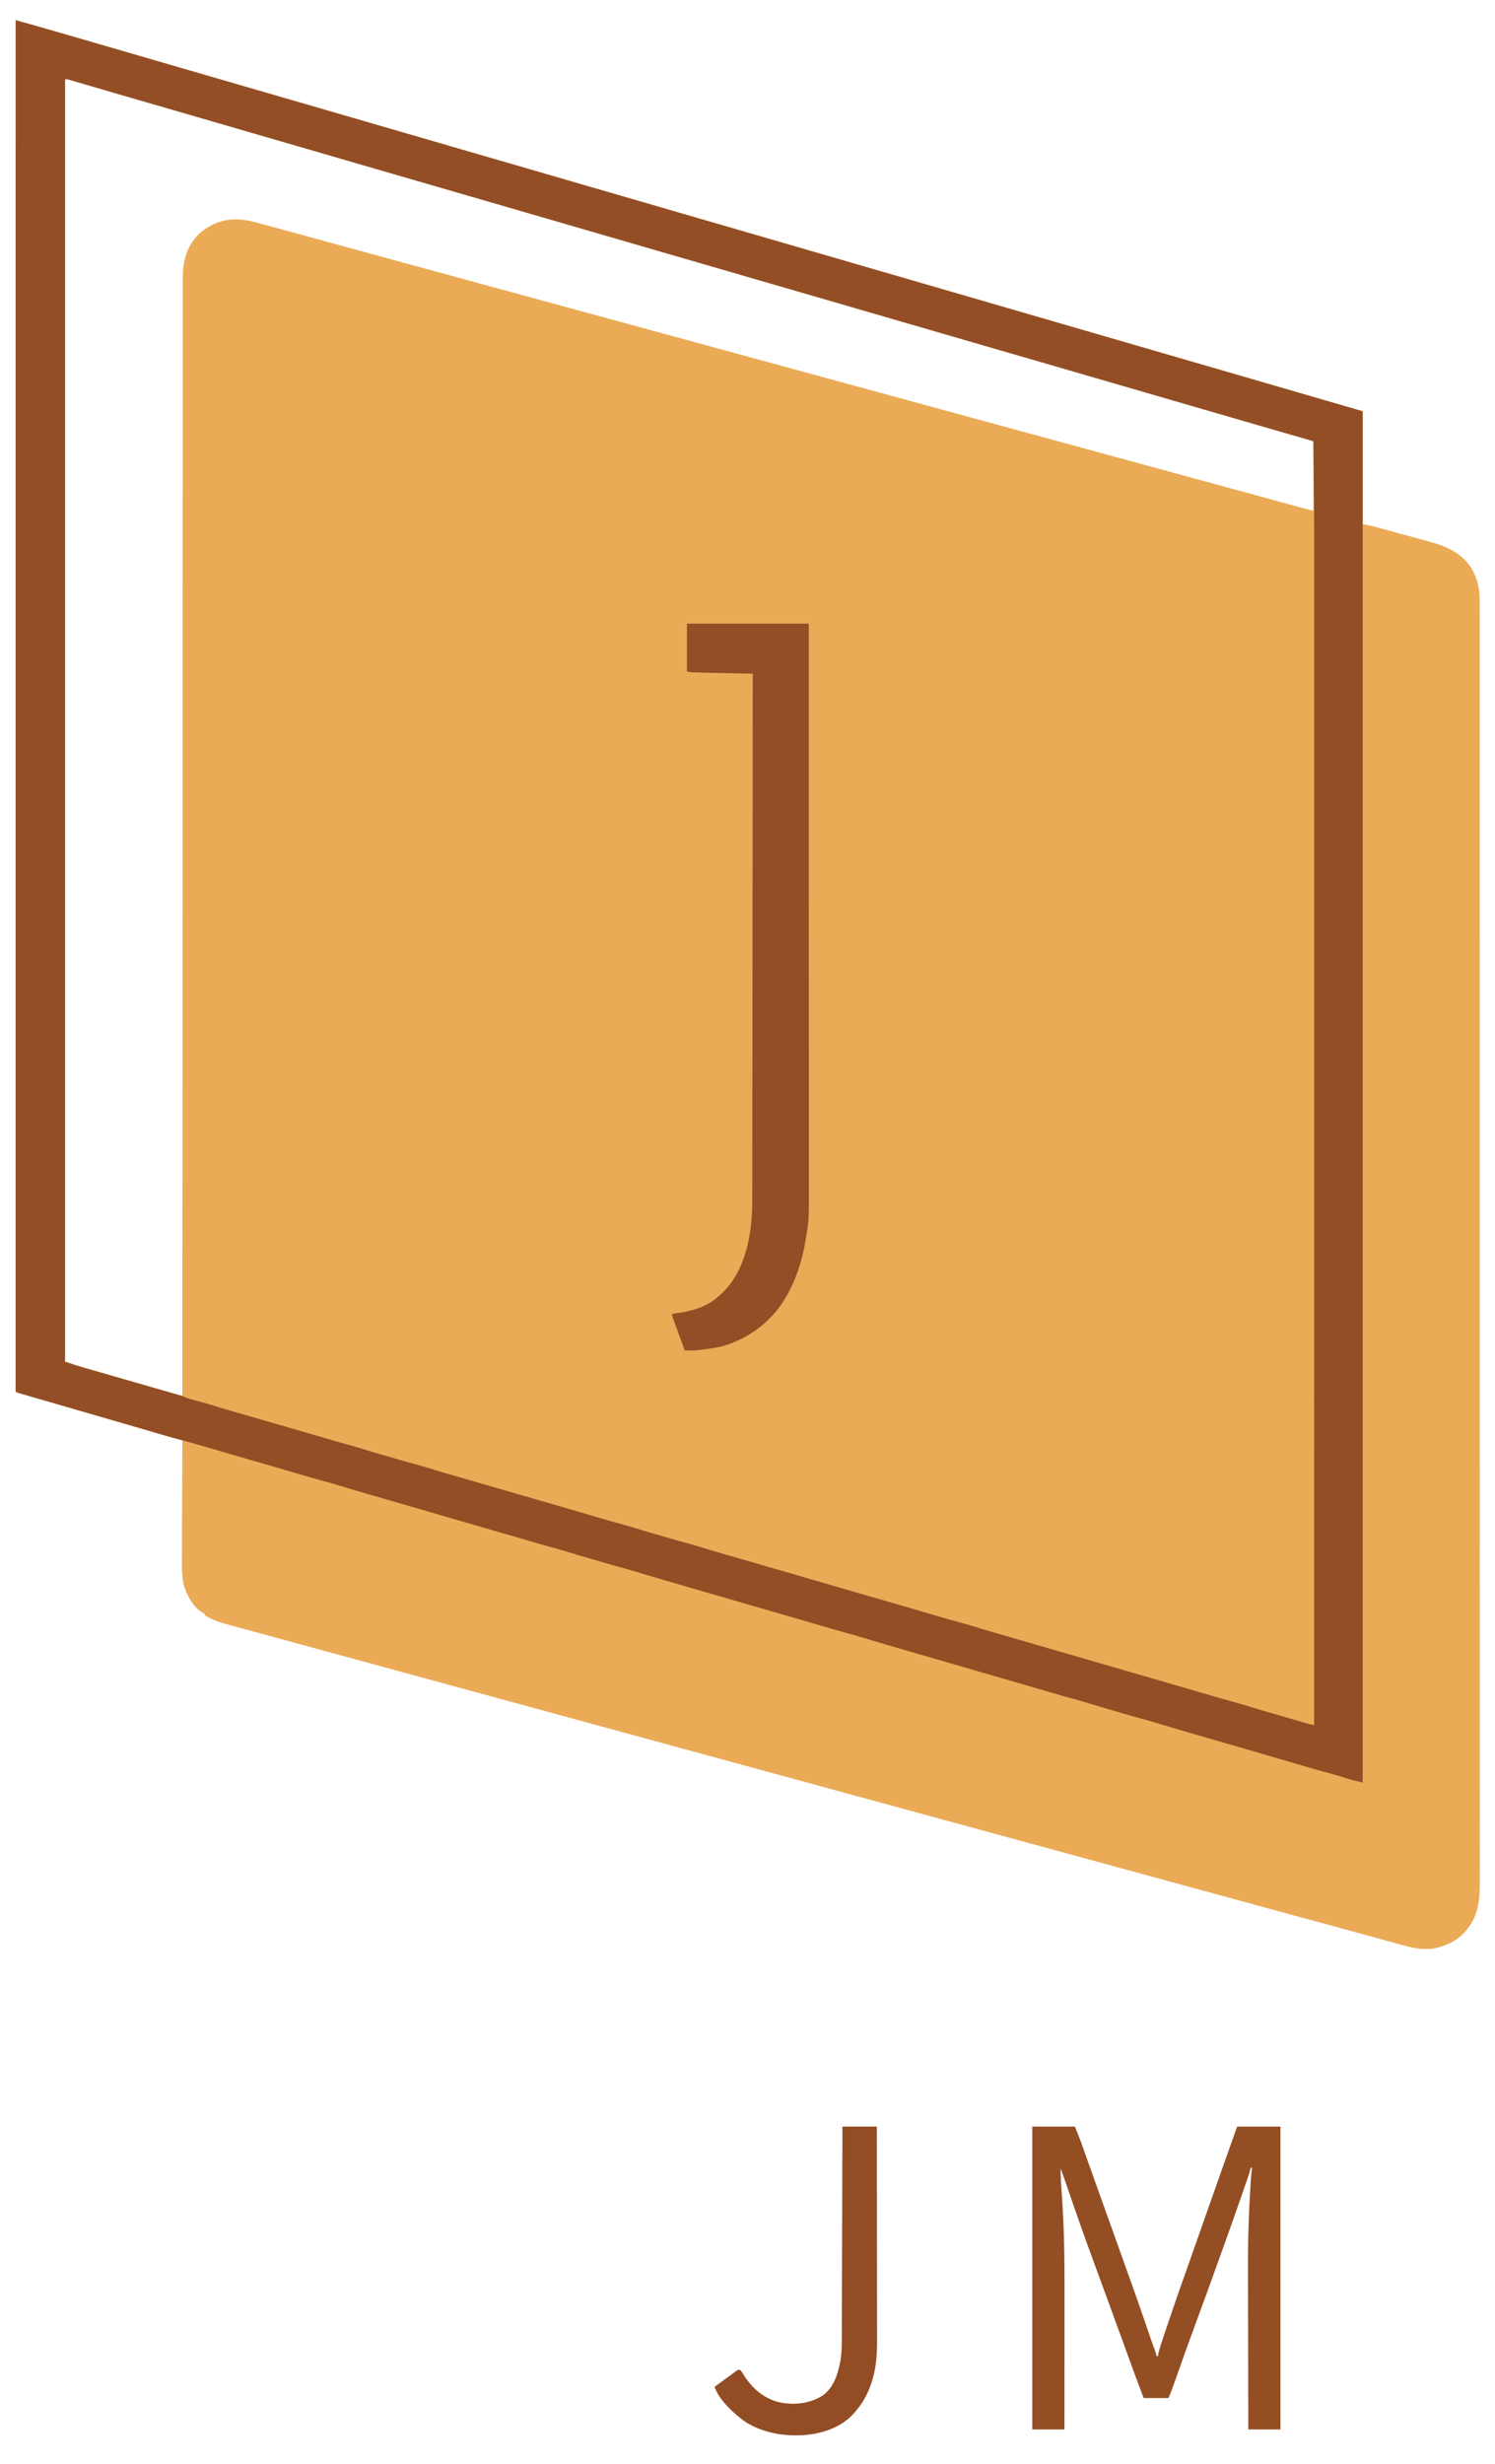<?xml version="1.0" encoding="UTF-8"?>
<svg version="1.1" xmlns="http://www.w3.org/2000/svg" width="2000" height="3295">
<path d="M0 0 C4.008 1.121 8.015 2.243 12.022 3.364 C13.151 3.68 14.279 3.995 15.442 4.321 C23.336 6.53 31.224 8.762 39.102 11.031 C40.314 11.38 41.527 11.729 42.776 12.088 C46.043 13.027 49.309 13.968 52.575 14.909 C54.674 15.514 56.773 16.119 58.872 16.723 C89.879 25.654 120.858 34.678 151.836 43.707 C171.516 49.444 191.2 55.169 210.884 60.891 C213.628 61.688 216.371 62.486 219.115 63.284 C244.287 70.601 269.462 77.906 294.641 85.2 C320.023 92.552 345.398 99.927 370.773 107.306 C395.824 114.592 420.878 121.867 445.938 129.125 C471.307 136.473 496.667 143.849 522.025 151.236 C545.699 158.132 569.378 165.015 593.062 171.875 C618.692 179.299 644.316 186.738 669.938 194.188 C671.753 194.715 673.569 195.243 675.385 195.771 C689.182 199.783 702.979 203.795 716.776 207.807 C730.538 211.809 744.3 215.811 758.062 219.812 C758.963 220.074 759.863 220.336 760.791 220.606 C786.738 228.15 812.688 235.682 838.643 243.2 C864.024 250.553 889.399 257.927 914.773 265.306 C939.824 272.592 964.878 279.867 989.938 287.125 C1015.307 294.473 1040.667 301.849 1066.025 309.236 C1089.699 316.132 1113.378 323.015 1137.062 329.875 C1163.97 337.669 1190.872 345.483 1217.771 353.306 C1242.823 360.591 1267.878 367.867 1292.938 375.125 C1318.307 382.473 1343.667 389.849 1369.025 397.236 C1392.699 404.132 1416.378 411.015 1440.062 417.875 C1466.97 425.669 1493.872 433.483 1520.771 441.306 C1545.823 448.591 1570.878 455.867 1595.938 463.125 C1621.297 470.47 1646.649 477.843 1671.997 485.228 C1699.096 493.122 1726.2 500.995 1753.312 508.846 C1756.021 509.63 1758.729 510.415 1761.438 511.199 C1763.218 511.715 1764.998 512.23 1766.777 512.745 C1778.523 516.146 1790.261 519.576 1802 523 C1802 572.83 1802 622.66 1802 674 C1805.3 674.66 1808.6 675.32 1812 676 C1815.233 676.816 1818.45 677.655 1821.666 678.534 C1823.029 678.903 1823.029 678.903 1824.419 679.279 C1827.393 680.085 1830.364 680.896 1833.336 681.707 C1835.423 682.275 1837.51 682.843 1839.597 683.411 C1843.96 684.6 1848.322 685.791 1852.684 686.985 C1858.245 688.505 1863.809 690.015 1869.373 691.523 C1873.681 692.692 1877.988 693.868 1882.294 695.047 C1884.343 695.606 1886.393 696.163 1888.443 696.717 C1912.576 703.246 1934.27 711.581 1948 734 C1955.495 747.301 1958.474 760.689 1958.377 775.953 C1958.384 777.802 1958.384 777.802 1958.39 779.688 C1958.399 783.085 1958.395 786.482 1958.385 789.879 C1958.377 793.597 1958.387 797.316 1958.394 801.034 C1958.405 807.568 1958.405 814.102 1958.397 820.637 C1958.386 830.419 1958.392 840.201 1958.401 849.983 C1958.417 866.656 1958.418 883.329 1958.411 900.002 C1958.405 916.897 1958.405 933.792 1958.412 950.688 C1958.413 951.755 1958.413 952.822 1958.414 953.922 C1958.416 958.269 1958.418 962.616 1958.42 966.963 C1958.442 1011.091 1958.444 1055.219 1958.438 1099.347 C1958.437 1105.444 1958.437 1111.542 1958.436 1117.639 C1958.436 1119.456 1958.436 1119.456 1958.435 1121.309 C1958.433 1148.147 1958.436 1174.984 1958.44 1201.821 C1958.44 1205.494 1958.441 1209.166 1958.442 1212.839 C1958.443 1222.684 1958.445 1232.529 1958.446 1242.375 C1958.457 1311.105 1958.462 1379.836 1958.454 1448.566 C1958.453 1450.51 1958.453 1450.51 1958.453 1452.493 C1958.452 1466.941 1958.45 1481.389 1958.448 1495.837 C1958.448 1497.141 1958.448 1498.446 1958.448 1499.79 C1958.446 1510.377 1958.446 1510.377 1958.446 1515.616 C1958.435 1599.061 1958.443 1682.506 1958.467 1765.951 C1958.472 1786.978 1958.478 1808.005 1958.484 1829.032 C1958.484 1830.327 1958.485 1831.621 1958.485 1832.955 C1958.496 1872.853 1958.501 1912.751 1958.502 1952.648 C1958.502 1953.901 1958.502 1955.153 1958.502 1956.444 C1958.502 1983.937 1958.501 2011.431 1958.499 2038.924 C1958.498 2048.761 1958.497 2058.599 1958.497 2068.436 C1958.496 2070.883 1958.496 2073.331 1958.496 2075.778 C1958.493 2114.784 1958.502 2153.789 1958.516 2192.795 C1958.53 2233.168 1958.53 2273.54 1958.513 2313.913 C1958.511 2318.248 1958.509 2322.583 1958.507 2326.918 C1958.507 2327.982 1958.506 2329.046 1958.506 2330.142 C1958.5 2346.991 1958.507 2363.84 1958.52 2380.689 C1958.532 2397.254 1958.53 2413.82 1958.512 2430.385 C1958.503 2440.098 1958.504 2449.81 1958.521 2459.523 C1958.532 2465.976 1958.527 2472.429 1958.512 2478.883 C1958.503 2482.539 1958.501 2486.195 1958.516 2489.852 C1958.615 2515.082 1956.601 2536.42 1939 2556 C1938.482 2556.611 1937.964 2557.222 1937.43 2557.852 C1928.567 2567.605 1916.456 2573.407 1904 2577 C1903.174 2577.245 1902.347 2577.49 1901.496 2577.742 C1883.645 2582.152 1865.48 2577.157 1848.289 2572.324 C1846.987 2571.963 1845.685 2571.602 1844.383 2571.241 C1841.593 2570.468 1838.804 2569.691 1836.015 2568.913 C1829.139 2566.992 1822.258 2565.09 1815.377 2563.186 C1812.935 2562.509 1810.493 2561.833 1808.05 2561.156 C1790.348 2556.254 1772.622 2551.443 1754.894 2546.637 C1750.543 2545.458 1746.193 2544.277 1741.843 2543.097 C1740.11 2542.627 1738.377 2542.157 1736.644 2541.687 C1735.792 2541.456 1734.94 2541.224 1734.062 2540.986 C1731.504 2540.292 1728.946 2539.598 1726.387 2538.904 C1711.568 2534.884 1696.751 2530.853 1681.938 2526.812 C1680.681 2526.47 1679.424 2526.127 1678.129 2525.774 C1658.108 2520.312 1638.091 2514.838 1618.074 2509.363 C1616.811 2509.018 1615.548 2508.672 1614.246 2508.316 C1610.317 2507.242 1606.389 2506.167 1602.46 2505.093 C1597.704 2503.792 1592.948 2502.491 1588.193 2501.19 C1586.814 2500.813 1585.435 2500.436 1584.056 2500.059 C1540.125 2488.044 1496.19 2476.044 1452.25 2464.062 C1451.57 2463.877 1450.891 2463.692 1450.191 2463.501 C1437.078 2459.925 1423.965 2456.35 1410.852 2452.775 C1391.562 2447.517 1372.273 2442.257 1352.984 2436.996 C1352.304 2436.811 1351.624 2436.625 1350.923 2436.434 C1344.738 2434.747 1338.553 2433.06 1332.369 2431.373 C1322.746 2428.749 1313.124 2426.125 1303.501 2423.5 C1302.82 2423.315 1302.14 2423.129 1301.438 2422.938 C1298.001 2422 1294.563 2421.063 1291.125 2420.125 C1284.938 2418.438 1278.75 2416.75 1272.562 2415.062 C1269.125 2414.125 1265.687 2413.187 1262.25 2412.25 C1260.875 2411.875 1259.5 2411.5 1258.125 2411.125 C1257.104 2410.847 1257.104 2410.847 1256.062 2410.562 C1188 2392 1119.938 2373.438 587.813 2228.313 C586.437 2227.937 585.062 2227.562 583.687 2227.187 C580.25 2226.25 576.813 2225.313 573.376 2224.375 C567.185 2222.687 560.995 2220.999 554.805 2219.31 C551.364 2218.372 547.923 2217.434 544.482 2216.495 C543.801 2216.309 543.12 2216.124 542.418 2215.932 C532.846 2213.322 523.275 2210.711 513.704 2208.101 C507.565 2206.426 501.427 2204.752 495.289 2203.078 C494.613 2202.894 493.937 2202.709 493.241 2202.519 C473.2 2197.054 453.159 2191.59 433.117 2186.128 C427.902 2184.707 422.688 2183.285 417.473 2181.864 C416.74 2181.664 416.008 2181.465 415.253 2181.259 C411.583 2180.258 407.912 2179.258 404.242 2178.257 C397.238 2176.348 390.235 2174.439 383.231 2172.531 C369.25 2168.722 355.27 2164.909 341.293 2161.085 C334.149 2159.131 327.002 2157.185 319.854 2155.245 C314.471 2153.784 309.09 2152.318 303.709 2150.847 C300.533 2149.979 297.355 2149.115 294.176 2148.255 C290.682 2147.311 287.192 2146.356 283.702 2145.399 C282.69 2145.128 281.678 2144.858 280.636 2144.578 C270.904 2141.889 261.621 2138.29 253 2133 C253 2132.34 253 2131.68 253 2131 C252.429 2130.742 251.858 2130.484 251.27 2130.219 C238.556 2123.391 230.472 2108.926 225.866 2095.759 C222.881 2085.495 222.452 2075.957 222.546 2065.315 C222.547 2063.49 222.546 2061.665 222.544 2059.84 C222.543 2054.934 222.566 2050.028 222.594 2045.122 C222.62 2039.977 222.622 2034.832 222.627 2029.687 C222.639 2019.966 222.672 2010.245 222.712 2000.524 C222.757 1989.448 222.779 1978.371 222.799 1967.295 C222.84 1944.53 222.911 1921.765 223 1899 C222.228 1898.81 221.457 1898.621 220.662 1898.425 C214.688 1896.946 208.744 1895.415 202.838 1893.682 C202.107 1893.469 201.376 1893.257 200.622 1893.038 C198.228 1892.341 195.835 1891.641 193.441 1890.941 C191.72 1890.44 189.998 1889.938 188.276 1889.437 C184.612 1888.37 180.948 1887.302 177.285 1886.233 C171.492 1884.542 165.698 1882.854 159.904 1881.166 C157.939 1880.594 155.974 1880.022 154.009 1879.449 C152.546 1879.023 152.546 1879.023 151.054 1878.589 C148.086 1877.724 145.118 1876.86 142.15 1875.995 C125.702 1871.202 109.248 1866.428 92.791 1861.662 C88.591 1860.446 84.391 1859.228 80.191 1858.011 C78.816 1857.612 77.441 1857.214 76.066 1856.815 C75.391 1856.619 74.716 1856.424 74.02 1856.222 C64.569 1853.482 55.117 1850.744 45.663 1848.011 C39.754 1846.304 33.846 1844.593 27.938 1842.88 C25.5 1842.175 23.062 1841.47 20.624 1840.766 C17.316 1839.812 14.009 1838.854 10.703 1837.895 C9.725 1837.613 8.746 1837.332 7.738 1837.042 C6.857 1836.786 5.975 1836.529 5.067 1836.265 C4.301 1836.043 3.534 1835.822 2.744 1835.593 C1 1835 1 1835 0 1834 C-0.098 1832.353 -0.125 1830.701 -0.125 1829.051 C-0.128 1827.428 -0.128 1827.428 -0.132 1825.772 C-0.129 1824.566 -0.127 1823.359 -0.124 1822.116 C-0.125 1820.841 -0.127 1819.566 -0.128 1818.253 C-0.132 1814.676 -0.129 1811.099 -0.125 1807.522 C-0.122 1803.631 -0.125 1799.739 -0.127 1795.848 C-0.129 1788.989 -0.128 1782.129 -0.125 1775.27 C-0.12 1765.001 -0.121 1754.733 -0.122 1744.464 C-0.125 1726.967 -0.124 1709.471 -0.119 1691.974 C-0.115 1674.232 -0.113 1656.489 -0.113 1638.747 C-0.113 1637.628 -0.113 1636.509 -0.113 1635.357 C-0.113 1629.653 -0.114 1623.95 -0.114 1618.246 C-0.115 1576.912 -0.112 1535.579 -0.106 1494.245 C-0.1 1453.298 -0.096 1412.351 -0.095 1371.403 C-0.095 1369.497 -0.095 1369.497 -0.095 1367.553 C-0.094 1355.949 -0.094 1344.344 -0.094 1332.74 C-0.093 1303.89 -0.092 1275.04 -0.091 1246.19 C-0.091 1244.219 -0.091 1244.219 -0.091 1242.208 C-0.089 1200.321 -0.086 1158.434 -0.082 1116.546 C-0.082 1115.867 -0.082 1115.187 -0.082 1114.487 C-0.08 1093.802 -0.078 1073.117 -0.076 1052.431 C-0.073 1029.54 -0.071 1006.65 -0.069 983.759 C-0.069 983.07 -0.069 982.382 -0.068 981.673 C-0.062 916.312 -0.058 850.951 -0.055 785.591 C-0.055 782.823 -0.055 780.055 -0.055 777.287 C-0.053 751.815 -0.052 726.343 -0.051 700.871 C-0.051 700.194 -0.051 699.517 -0.051 698.819 C-0.051 696.768 -0.051 694.717 -0.051 692.667 C-0.048 637.916 -0.045 583.166 -0.043 528.416 C-0.042 525.808 -0.042 523.201 -0.042 520.593 C-0.036 403.175 -0.027 285.758 -0.016 168.34 C-0.016 167.24 -0.016 166.14 -0.016 165.007 C-0.011 110.005 -0.005 55.002 0 0 Z M66 79 C66 644.95 66 1210.9 66 1794 C77.679 1797.934 77.679 1797.934 89.449 1801.517 C90.536 1801.831 90.536 1801.831 91.644 1802.151 C93.991 1802.829 96.339 1803.502 98.688 1804.176 C100.379 1804.663 102.07 1805.151 103.761 1805.639 C108.249 1806.934 112.738 1808.225 117.227 1809.515 C124.688 1811.66 132.148 1813.812 139.609 1815.962 C141.477 1816.501 143.345 1817.039 145.214 1817.577 C156.662 1820.875 168.105 1824.189 179.536 1827.543 C181.522 1828.126 183.508 1828.708 185.494 1829.29 C195.181 1832.129 195.181 1832.129 199.93 1833.532 C203.118 1834.474 206.307 1835.409 209.496 1836.344 C210.415 1836.618 211.334 1836.891 212.281 1837.173 C213.117 1837.417 213.953 1837.661 214.814 1837.912 C215.532 1838.124 216.25 1838.336 216.989 1838.554 C219.308 1839.144 219.308 1839.144 223 1839 C223 1837.69 223 1836.379 223.001 1835.03 C223.009 1790.167 223.018 1745.304 223.028 1700.441 C223.029 1699.537 223.029 1698.634 223.029 1697.702 C223.05 1600.864 223.078 1504.025 223.117 1407.187 C223.118 1405.036 223.118 1402.885 223.119 1400.734 C223.137 1355.585 223.156 1310.436 223.176 1265.287 C223.186 1242.608 223.196 1219.928 223.206 1197.248 C223.208 1193.827 223.209 1190.406 223.21 1186.985 C223.233 1134.302 223.252 1081.619 223.262 1028.936 C223.262 1027.803 223.262 1026.67 223.262 1025.503 C223.266 1007.239 223.269 988.975 223.272 970.711 C223.28 918.107 223.291 865.503 223.315 812.899 C223.315 811.817 223.316 810.735 223.317 809.621 C223.328 785.876 223.34 762.13 223.353 738.385 C223.358 728.831 223.363 719.277 223.368 709.722 C223.369 708.677 223.369 707.631 223.37 706.554 C223.388 672.858 223.393 639.163 223.392 605.468 C223.39 571.527 223.401 537.586 223.43 503.645 C223.434 498.955 223.437 494.266 223.441 489.576 C223.442 488.656 223.443 487.737 223.443 486.79 C223.455 472.23 223.452 457.671 223.444 443.111 C223.437 428.795 223.444 414.48 223.465 400.164 C223.478 391.771 223.479 383.378 223.465 374.984 C223.455 368.752 223.466 362.521 223.485 356.289 C223.49 353.784 223.488 351.279 223.478 348.774 C223.393 325.018 226.799 304.864 244 287 C253.83 277.534 265.677 271.098 279 268 C279.718 267.825 280.436 267.649 281.176 267.469 C295.054 265.165 308.249 266.881 321.715 270.551 C323.215 270.949 324.715 271.346 326.215 271.742 C330.519 272.884 334.818 274.047 339.115 275.216 C342.128 276.035 345.142 276.851 348.156 277.666 C363.38 281.788 378.591 285.954 393.801 290.129 C401.512 292.245 409.224 294.357 416.937 296.469 C418.385 296.866 419.833 297.262 421.281 297.659 C423.472 298.259 425.662 298.858 427.852 299.458 C432.289 300.673 436.727 301.889 441.164 303.104 C470.642 311.18 500.128 319.227 529.617 327.266 C536.479 329.136 543.34 331.007 550.202 332.878 C559.184 335.327 568.166 337.776 577.149 340.225 C596.438 345.483 615.727 350.743 635.016 356.004 C635.696 356.189 636.376 356.375 637.077 356.566 C643.262 358.253 649.447 359.94 655.631 361.627 C665.254 364.251 674.876 366.875 684.499 369.5 C685.18 369.685 685.86 369.871 686.562 370.062 C689.999 371 693.437 371.937 696.875 372.875 C703.062 374.562 709.25 376.25 715.438 377.938 C718.875 378.875 722.313 379.813 725.75 380.75 C727.125 381.125 728.5 381.5 729.875 381.875 C730.556 382.061 731.236 382.246 731.938 382.438 C800 401 868.062 419.562 1400.187 564.687 C1400.868 564.873 1401.549 565.059 1402.25 565.25 C1403.625 565.625 1405 566 1406.375 566.375 C1407.056 566.561 1407.736 566.746 1408.438 566.938 C1411.875 567.875 1415.312 568.812 1418.749 569.75 C1419.77 570.028 1419.77 570.028 1420.812 570.312 C1422.874 570.875 1424.937 571.437 1427 572 C1427.681 572.186 1428.362 572.372 1429.064 572.563 C1429.745 572.749 1430.427 572.935 1431.128 573.126 C1431.81 573.312 1432.491 573.498 1433.193 573.689 C1435.257 574.252 1437.322 574.815 1439.386 575.378 C1440.407 575.657 1440.407 575.657 1441.45 575.941 C1444.201 576.691 1446.952 577.441 1449.703 578.192 C1450.384 578.377 1451.064 578.563 1451.765 578.754 C1453.139 579.129 1454.512 579.503 1455.886 579.878 C1456.565 580.063 1457.245 580.249 1457.944 580.439 C1459.996 580.999 1462.048 581.559 1464.1 582.118 C1464.776 582.303 1465.452 582.487 1466.148 582.677 C1468.876 583.421 1471.604 584.165 1474.333 584.909 C1475.008 585.093 1475.683 585.277 1476.379 585.467 C1477.745 585.839 1479.111 586.212 1480.476 586.584 C1481.153 586.769 1481.829 586.953 1482.526 587.143 C1484.577 587.703 1486.628 588.262 1488.68 588.822 C1489.357 589.006 1490.034 589.191 1490.732 589.382 C1492.101 589.755 1493.469 590.128 1494.837 590.501 C1495.515 590.686 1496.192 590.871 1496.89 591.061 C1499.634 591.809 1502.379 592.558 1505.123 593.306 C1505.805 593.492 1506.487 593.678 1507.189 593.87 C1507.872 594.056 1508.555 594.242 1509.258 594.434 C1509.942 594.62 1510.625 594.807 1511.329 594.999 C1513.41 595.566 1515.491 596.134 1517.572 596.701 C1518.263 596.89 1518.953 597.078 1519.665 597.272 C1521.77 597.846 1521.77 597.846 1523.876 598.421 C1524.577 598.612 1525.278 598.803 1526 599 C1526.708 599.193 1527.415 599.386 1528.144 599.585 C1529.586 599.978 1531.027 600.371 1532.468 600.764 C1533.92 601.16 1535.371 601.556 1536.822 601.951 C1540.472 602.947 1544.121 603.942 1547.771 604.938 C1554.341 606.729 1560.911 608.521 1567.481 610.313 C1571.095 611.299 1574.71 612.285 1578.325 613.271 C1579.393 613.562 1579.393 613.562 1580.483 613.859 C1590.331 616.545 1600.18 619.231 1610.029 621.916 C1616.066 623.563 1622.103 625.209 1628.141 626.855 C1628.789 627.032 1629.437 627.209 1630.105 627.391 C1646.878 631.965 1663.65 636.542 1680.421 641.123 C1685.983 642.643 1691.547 644.161 1697.11 645.68 C1702.058 647.032 1707.006 648.384 1711.953 649.737 C1714.867 650.534 1717.782 651.33 1720.697 652.125 C1722.637 652.655 1724.576 653.186 1726.516 653.717 C1727.637 654.023 1728.758 654.329 1729.913 654.644 C1731.364 655.04 1731.364 655.04 1732.845 655.445 C1734.79 656.042 1734.79 656.042 1736 656 C1736 625.31 1736 594.62 1736 563 C1726.739 560.339 1717.479 557.679 1707.938 554.938 C1682.174 547.527 1656.425 540.064 1630.688 532.562 C1629.444 532.2 1629.444 532.2 1628.175 531.83 C1626.493 531.34 1624.81 530.849 1623.127 530.359 C1618.933 529.136 1614.738 527.914 1610.543 526.691 C1609.717 526.451 1608.892 526.21 1608.041 525.962 C1591.566 521.161 1575.086 516.382 1558.603 511.609 C1533.229 504.261 1507.862 496.888 1482.5 489.5 C1457.984 482.358 1433.464 475.229 1408.938 468.125 C1382.954 460.599 1356.976 453.054 1331 445.5 C1305.86 438.189 1280.719 430.885 1255.571 423.6 C1229.398 416.018 1203.229 408.42 1177.062 400.812 C1175.714 400.42 1175.714 400.42 1174.338 400.021 C1159.634 395.745 1144.929 391.469 1130.224 387.193 C1116.462 383.191 1102.7 379.189 1088.938 375.188 C1088.037 374.926 1087.137 374.664 1086.209 374.394 C1060.262 366.85 1034.312 359.318 1008.357 351.8 C982.976 344.447 957.601 337.073 932.227 329.694 C907.176 322.408 882.122 315.133 857.062 307.875 C831.693 300.527 806.333 293.151 780.975 285.764 C757.301 278.868 733.622 271.985 709.938 265.125 C683.954 257.599 657.976 250.054 632 242.5 C606.86 235.189 581.719 227.885 556.571 220.6 C530.398 213.018 504.229 205.42 478.062 197.812 C477.164 197.551 476.265 197.29 475.338 197.021 C460.634 192.745 445.929 188.469 431.224 184.193 C417.462 180.191 403.7 176.189 389.938 172.188 C389.037 171.926 388.137 171.664 387.209 171.394 C361.262 163.85 335.312 156.318 309.357 148.8 C283.979 141.448 258.608 134.075 233.238 126.697 C213.537 120.968 193.835 115.239 174.129 109.527 C173.384 109.311 172.639 109.095 171.871 108.873 C164.664 106.784 157.457 104.696 150.249 102.61 C146.826 101.619 143.403 100.628 139.98 99.637 C139.316 99.444 138.652 99.252 137.968 99.054 C128.517 96.316 119.07 93.562 109.627 90.796 C107.641 90.215 105.655 89.634 103.668 89.053 C102.708 88.773 102.708 88.773 101.729 88.486 C101.097 88.301 100.464 88.117 99.812 87.926 C94.975 86.512 90.138 85.092 85.303 83.67 C83.168 83.045 81.033 82.421 78.898 81.797 C77.446 81.367 77.446 81.367 75.965 80.929 C75.083 80.672 74.202 80.416 73.294 80.151 C72.532 79.927 71.77 79.704 70.984 79.473 C68.854 78.884 68.854 78.884 66 79 Z " fill="#EBAB56" transform="translate(21,27)"/>
<path d="M0 0 C6.659 1.332 13.136 2.748 19.666 4.534 C21.029 4.903 21.029 4.903 22.419 5.279 C25.393 6.085 28.364 6.896 31.336 7.707 C33.423 8.275 35.51 8.843 37.597 9.411 C41.96 10.6 46.322 11.791 50.684 12.985 C56.245 14.505 61.809 16.015 67.373 17.523 C71.681 18.692 75.988 19.868 80.294 21.047 C82.343 21.606 84.393 22.163 86.443 22.717 C110.576 29.246 132.27 37.581 146 60 C153.495 73.301 156.474 86.689 156.377 101.953 C156.384 103.802 156.384 103.802 156.39 105.688 C156.399 109.085 156.395 112.482 156.385 115.879 C156.377 119.597 156.387 123.316 156.394 127.034 C156.405 133.568 156.405 140.102 156.397 146.637 C156.386 156.419 156.392 166.201 156.401 175.983 C156.417 192.656 156.418 209.329 156.411 226.002 C156.405 242.897 156.405 259.792 156.412 276.688 C156.413 277.755 156.413 278.822 156.414 279.922 C156.416 284.269 156.418 288.616 156.42 292.963 C156.442 337.091 156.444 381.219 156.438 425.347 C156.437 431.444 156.437 437.542 156.436 443.639 C156.436 445.456 156.436 445.456 156.435 447.309 C156.433 474.147 156.436 500.984 156.44 527.821 C156.44 531.494 156.441 535.166 156.442 538.839 C156.443 548.684 156.445 558.529 156.446 568.375 C156.457 637.105 156.462 705.836 156.454 774.566 C156.453 776.51 156.453 776.51 156.453 778.493 C156.452 792.941 156.45 807.389 156.448 821.837 C156.448 823.141 156.448 824.446 156.448 825.79 C156.446 836.377 156.446 836.377 156.446 841.616 C156.435 925.061 156.443 1008.506 156.467 1091.951 C156.472 1112.978 156.478 1134.005 156.484 1155.032 C156.484 1156.327 156.485 1157.621 156.485 1158.955 C156.496 1198.853 156.501 1238.751 156.502 1278.648 C156.502 1279.901 156.502 1281.153 156.502 1282.444 C156.502 1309.937 156.501 1337.431 156.499 1364.924 C156.498 1374.761 156.497 1384.599 156.497 1394.436 C156.496 1396.883 156.496 1399.331 156.496 1401.778 C156.493 1440.784 156.502 1479.789 156.516 1518.795 C156.53 1559.168 156.53 1599.54 156.513 1639.913 C156.511 1644.248 156.509 1648.583 156.507 1652.918 C156.507 1653.982 156.506 1655.046 156.506 1656.142 C156.5 1672.991 156.507 1689.84 156.52 1706.689 C156.532 1723.254 156.53 1739.82 156.512 1756.385 C156.503 1766.098 156.504 1775.81 156.521 1785.523 C156.532 1791.976 156.527 1798.429 156.512 1804.883 C156.503 1808.539 156.501 1812.195 156.516 1815.852 C156.615 1841.082 154.601 1862.42 137 1882 C136.482 1882.611 135.964 1883.222 135.43 1883.852 C126.567 1893.605 114.456 1899.407 102 1903 C100.761 1903.367 100.761 1903.367 99.496 1903.742 C81.645 1908.152 63.48 1903.157 46.289 1898.324 C44.987 1897.963 43.685 1897.602 42.383 1897.241 C39.593 1896.468 36.804 1895.691 34.015 1894.913 C27.139 1892.992 20.258 1891.09 13.377 1889.186 C10.935 1888.509 8.493 1887.833 6.05 1887.156 C-11.652 1882.254 -29.378 1877.443 -47.106 1872.637 C-51.457 1871.458 -55.807 1870.277 -60.157 1869.097 C-61.89 1868.627 -63.623 1868.157 -65.356 1867.687 C-66.208 1867.456 -67.06 1867.224 -67.938 1866.986 C-70.496 1866.292 -73.054 1865.598 -75.613 1864.904 C-90.432 1860.884 -105.249 1856.853 -120.062 1852.812 C-121.319 1852.47 -122.576 1852.127 -123.871 1851.774 C-143.892 1846.312 -163.909 1840.838 -183.926 1835.363 C-185.821 1834.845 -185.821 1834.845 -187.754 1834.316 C-191.683 1833.242 -195.611 1832.167 -199.54 1831.093 C-204.296 1829.792 -209.052 1828.491 -213.807 1827.19 C-215.186 1826.813 -216.565 1826.436 -217.944 1826.059 C-261.875 1814.044 -305.81 1802.044 -349.75 1790.062 C-350.43 1789.877 -351.109 1789.692 -351.809 1789.501 C-364.922 1785.925 -378.035 1782.35 -391.148 1778.775 C-410.438 1773.517 -429.727 1768.257 -449.016 1762.996 C-449.696 1762.811 -450.376 1762.625 -451.077 1762.434 C-457.262 1760.747 -463.447 1759.06 -469.631 1757.373 C-479.254 1754.749 -488.876 1752.125 -498.499 1749.5 C-499.18 1749.315 -499.86 1749.129 -500.562 1748.938 C-503.999 1748 -507.437 1747.063 -510.875 1746.125 C-517.062 1744.438 -523.25 1742.75 -529.438 1741.062 C-532.875 1740.125 -536.313 1739.187 -539.75 1738.25 C-541.125 1737.875 -542.5 1737.5 -543.875 1737.125 C-544.556 1736.939 -545.236 1736.754 -545.938 1736.562 C-614 1718 -682.062 1699.438 -1214.187 1554.313 C-1215.563 1553.937 -1216.938 1553.562 -1218.313 1553.187 C-1221.75 1552.25 -1225.187 1551.313 -1228.624 1550.375 C-1234.815 1548.687 -1241.005 1546.999 -1247.195 1545.31 C-1250.636 1544.372 -1254.077 1543.434 -1257.518 1542.495 C-1258.199 1542.309 -1258.88 1542.124 -1259.582 1541.932 C-1269.154 1539.322 -1278.725 1536.711 -1288.296 1534.101 C-1294.435 1532.426 -1300.573 1530.752 -1306.711 1529.078 C-1307.387 1528.894 -1308.063 1528.709 -1308.759 1528.519 C-1328.8 1523.054 -1348.841 1517.59 -1368.883 1512.128 C-1374.098 1510.707 -1379.312 1509.285 -1384.527 1507.864 C-1385.626 1507.564 -1385.626 1507.564 -1386.747 1507.259 C-1390.417 1506.258 -1394.088 1505.258 -1397.758 1504.257 C-1404.762 1502.348 -1411.765 1500.439 -1418.769 1498.531 C-1432.75 1494.722 -1446.73 1490.909 -1460.707 1487.085 C-1467.851 1485.131 -1474.998 1483.185 -1482.146 1481.245 C-1487.529 1479.784 -1492.91 1478.318 -1498.291 1476.847 C-1501.467 1475.979 -1504.645 1475.115 -1507.824 1474.255 C-1511.318 1473.311 -1514.808 1472.356 -1518.298 1471.399 C-1519.31 1471.128 -1520.322 1470.858 -1521.364 1470.578 C-1531.096 1467.889 -1540.379 1464.29 -1549 1459 C-1549 1458.34 -1549 1457.68 -1549 1457 C-1549.571 1456.742 -1550.142 1456.484 -1550.73 1456.219 C-1563.444 1449.391 -1571.528 1434.926 -1576.134 1421.759 C-1579.119 1411.495 -1579.548 1401.957 -1579.454 1391.315 C-1579.453 1389.49 -1579.454 1387.665 -1579.456 1385.84 C-1579.457 1380.934 -1579.434 1376.028 -1579.406 1371.122 C-1579.38 1365.977 -1579.378 1360.832 -1579.373 1355.687 C-1579.361 1345.966 -1579.328 1336.245 -1579.288 1326.524 C-1579.243 1315.448 -1579.221 1304.371 -1579.201 1293.295 C-1579.16 1270.53 -1579.089 1247.765 -1579 1225 C-1577.4 1225.315 -1575.8 1225.631 -1574.2 1225.948 C-1572.863 1226.213 -1572.863 1226.213 -1571.5 1226.482 C-1568.579 1227.087 -1565.736 1227.845 -1562.875 1228.688 C-1561.688 1229.034 -1560.501 1229.381 -1559.277 1229.738 C-1558.611 1229.935 -1557.944 1230.132 -1557.257 1230.334 C-1553.68 1231.389 -1550.099 1232.432 -1546.518 1233.476 C-1544.451 1234.079 -1542.383 1234.683 -1540.316 1235.287 C-1533.571 1237.257 -1526.82 1239.201 -1520.062 1241.125 C-1512.55 1243.264 -1505.05 1245.445 -1497.559 1247.656 C-1483.537 1251.794 -1469.497 1255.869 -1455.436 1259.873 C-1448.799 1261.765 -1442.177 1263.703 -1435.559 1265.656 C-1421.537 1269.794 -1407.497 1273.869 -1393.436 1277.873 C-1386.799 1279.765 -1380.177 1281.703 -1373.559 1283.656 C-1360.701 1287.451 -1347.831 1291.204 -1334.938 1294.875 C-1322.29 1298.477 -1309.664 1302.155 -1297.036 1305.827 C-1291.167 1307.533 -1285.297 1309.237 -1279.427 1310.941 C-1276.202 1311.877 -1272.976 1312.813 -1269.75 1313.75 C-1268.458 1314.125 -1267.167 1314.5 -1265.875 1314.875 C-1165.125 1344.125 -1165.125 1344.125 -1163.188 1344.687 C-1161.896 1345.063 -1160.604 1345.438 -1159.312 1345.813 C-1156.086 1346.749 -1152.86 1347.686 -1149.634 1348.623 C-1143.785 1350.321 -1137.935 1352.019 -1132.085 1353.713 C-1117.714 1357.874 -1103.355 1362.068 -1089.013 1366.33 C-1082.579 1368.241 -1076.138 1370.121 -1069.68 1371.949 C-1064.592 1373.402 -1059.515 1374.89 -1054.438 1376.375 C-1046.653 1378.651 -1038.863 1380.904 -1031.062 1383.125 C-1023.55 1385.264 -1016.05 1387.445 -1008.559 1389.656 C-995.701 1393.451 -982.831 1397.204 -969.938 1400.875 C-957.29 1404.477 -944.664 1408.155 -932.036 1411.827 C-926.167 1413.533 -920.297 1415.237 -914.427 1416.941 C-911.202 1417.877 -907.976 1418.813 -904.75 1419.75 C-903.458 1420.125 -902.167 1420.5 -900.875 1420.875 C-800.125 1450.125 -800.125 1450.125 -798.188 1450.687 C-796.896 1451.063 -795.604 1451.438 -794.312 1451.813 C-791.086 1452.749 -787.86 1453.686 -784.634 1454.623 C-778.785 1456.321 -772.935 1458.019 -767.085 1459.713 C-752.714 1463.874 -738.355 1468.068 -724.013 1472.33 C-717.579 1474.241 -711.138 1476.121 -704.68 1477.949 C-699.592 1479.402 -694.515 1480.89 -689.438 1482.375 C-681.653 1484.651 -673.863 1486.904 -666.062 1489.125 C-659.248 1491.066 -652.442 1493.033 -645.647 1495.04 C-636.48 1497.747 -627.302 1500.414 -618.126 1503.088 C-615.039 1503.989 -611.953 1504.89 -608.867 1505.793 C-598.399 1508.853 -587.924 1511.886 -577.434 1514.874 C-570.798 1516.766 -564.177 1518.703 -557.559 1520.656 C-543.537 1524.794 -529.497 1528.869 -515.436 1532.873 C-508.799 1534.765 -502.177 1536.703 -495.559 1538.656 C-481.537 1542.794 -467.497 1546.869 -453.436 1550.873 C-446.799 1552.765 -440.177 1554.703 -433.559 1556.656 C-419.537 1560.794 -405.497 1564.869 -391.436 1568.873 C-384.799 1570.765 -378.177 1572.703 -371.559 1574.656 C-357.537 1578.794 -343.497 1582.869 -329.436 1586.873 C-322.799 1588.765 -316.177 1590.703 -309.559 1592.656 C-296.701 1596.451 -283.831 1600.204 -270.938 1603.875 C-250.929 1609.575 -230.958 1615.403 -211.016 1621.329 C-204.581 1623.24 -198.139 1625.121 -191.68 1626.949 C-186.592 1628.402 -181.515 1629.89 -176.438 1631.375 C-168.653 1633.651 -160.863 1635.904 -153.062 1638.125 C-145.55 1640.264 -138.05 1642.445 -130.559 1644.656 C-117.909 1648.389 -105.249 1652.085 -92.562 1655.688 C-80.942 1658.989 -69.354 1662.404 -57.761 1665.803 C-47.849 1668.709 -37.936 1671.614 -28 1674.438 C-21.765 1676.21 -15.534 1677.994 -9.312 1679.812 C-8.24 1680.124 -8.24 1680.124 -7.146 1680.441 C-2.235 1681.883 -2.235 1681.883 0 1683 C0 1127.61 0 572.22 0 0 Z " fill="#EBAB56" transform="translate(1823,701)"/>
<path d="M0 0 C4.008 1.121 8.015 2.243 12.022 3.364 C13.151 3.68 14.279 3.995 15.442 4.321 C23.336 6.53 31.224 8.762 39.102 11.031 C40.314 11.38 41.527 11.729 42.776 12.088 C46.043 13.027 49.309 13.968 52.575 14.909 C54.674 15.514 56.773 16.119 58.872 16.723 C89.879 25.654 120.858 34.678 151.836 43.707 C171.516 49.444 191.2 55.169 210.884 60.891 C213.628 61.688 216.371 62.486 219.115 63.284 C244.287 70.601 269.462 77.906 294.641 85.2 C320.023 92.552 345.398 99.927 370.773 107.306 C395.824 114.592 420.878 121.867 445.938 129.125 C471.307 136.473 496.667 143.849 522.025 151.236 C545.699 158.132 569.378 165.015 593.062 171.875 C618.692 179.299 644.316 186.738 669.938 194.188 C671.753 194.715 673.569 195.243 675.385 195.771 C689.182 199.783 702.979 203.795 716.776 207.807 C730.538 211.809 744.3 215.811 758.062 219.812 C758.963 220.074 759.863 220.336 760.791 220.606 C786.738 228.15 812.688 235.682 838.643 243.2 C864.024 250.553 889.399 257.927 914.773 265.306 C939.824 272.592 964.878 279.867 989.938 287.125 C1015.307 294.473 1040.667 301.849 1066.025 309.236 C1089.699 316.132 1113.378 323.015 1137.062 329.875 C1163.97 337.669 1190.872 345.483 1217.771 353.306 C1242.823 360.591 1267.878 367.867 1292.938 375.125 C1318.307 382.473 1343.667 389.849 1369.025 397.236 C1392.699 404.132 1416.378 411.015 1440.062 417.875 C1466.97 425.669 1493.872 433.483 1520.771 441.306 C1545.823 448.591 1570.878 455.867 1595.938 463.125 C1621.297 470.47 1646.649 477.843 1671.997 485.228 C1699.096 493.122 1726.2 500.995 1753.312 508.846 C1756.021 509.63 1758.729 510.415 1761.438 511.199 C1763.218 511.715 1764.998 512.23 1766.777 512.745 C1778.523 516.146 1790.261 519.576 1802 523 C1802 1128.22 1802 1733.44 1802 2357 C1784.048 2352.512 1784.048 2352.512 1777.125 2350.188 C1769.787 2347.801 1762.398 2345.718 1754.938 2343.75 C1744.532 2340.999 1734.195 2338.054 1723.875 2335 C1723.148 2334.785 1722.421 2334.57 1721.672 2334.348 C1718.791 2333.495 1715.91 2332.642 1713.029 2331.787 C1706.817 2329.943 1700.597 2328.123 1694.375 2326.312 C1693.424 2326.035 1692.472 2325.758 1691.492 2325.473 C1689.607 2324.924 1687.723 2324.375 1685.839 2323.827 C1681.899 2322.679 1677.96 2321.53 1674.021 2320.381 C1672.016 2319.796 1670.01 2319.211 1668.004 2318.626 C1662.967 2317.158 1657.93 2315.688 1652.895 2314.215 C1643.437 2311.45 1633.977 2308.699 1624.5 2306 C1614.002 2303.011 1603.525 2299.955 1593.048 2296.891 C1589.03 2295.717 1585.012 2294.545 1580.993 2293.373 C1578.996 2292.791 1577 2292.208 1575.003 2291.625 C1569.991 2290.163 1564.979 2288.703 1559.965 2287.25 C1550.079 2284.381 1540.213 2281.465 1530.375 2278.438 C1522.068 2275.886 1513.727 2273.522 1505.335 2271.267 C1495.525 2268.624 1485.783 2265.76 1476.037 2262.891 C1473.012 2262.003 1469.985 2261.123 1466.957 2260.246 C1457.074 2257.38 1447.21 2254.464 1437.375 2251.438 C1429.068 2248.886 1420.727 2246.522 1412.335 2244.267 C1402.524 2241.623 1392.78 2238.76 1383.032 2235.891 C1378.024 2234.419 1373.012 2232.96 1368 2231.5 C1361.964 2229.74 1355.929 2227.98 1349.895 2226.215 C1340.437 2223.45 1330.977 2220.699 1321.5 2218 C1311.002 2215.011 1300.525 2211.955 1290.048 2208.891 C1285.033 2207.425 1280.016 2205.963 1275 2204.5 C1268.964 2202.74 1262.929 2200.98 1256.895 2199.215 C1247.437 2196.45 1237.977 2193.699 1228.5 2191 C1218.002 2188.011 1207.525 2184.955 1197.048 2181.891 C1193.03 2180.717 1189.012 2179.545 1184.993 2178.373 C1182.996 2177.791 1181 2177.208 1179.003 2176.625 C1173.991 2175.163 1168.979 2173.703 1163.965 2172.25 C1154.079 2169.381 1144.213 2166.465 1134.375 2163.438 C1126.068 2160.886 1117.727 2158.522 1109.335 2156.267 C1099.524 2153.623 1089.78 2150.76 1080.032 2147.891 C1075.024 2146.419 1070.012 2144.96 1065 2143.5 C1058.964 2141.74 1052.929 2139.98 1046.895 2138.215 C1037.437 2135.45 1027.977 2132.699 1018.5 2130 C1008.002 2127.011 997.525 2123.955 987.048 2120.891 C982.033 2119.425 977.016 2117.963 972 2116.5 C965.964 2114.74 959.929 2112.98 953.895 2111.215 C944.437 2108.45 934.977 2105.699 925.5 2103 C915.002 2100.011 904.525 2096.955 894.048 2093.891 C890.03 2092.717 886.012 2091.545 881.993 2090.373 C879.996 2089.791 878 2089.208 876.003 2088.625 C870.991 2087.163 865.979 2085.703 860.965 2084.25 C851.079 2081.381 841.213 2078.465 831.375 2075.438 C823.068 2072.886 814.727 2070.522 806.335 2068.267 C796.525 2065.624 786.783 2062.76 777.037 2059.891 C774.012 2059.003 770.985 2058.123 767.957 2057.246 C758.074 2054.38 748.21 2051.464 738.375 2048.438 C730.068 2045.886 721.727 2043.522 713.335 2041.267 C703.524 2038.623 693.78 2035.76 684.032 2032.891 C679.024 2031.419 674.012 2029.96 669 2028.5 C662.964 2026.74 656.929 2024.98 650.895 2023.215 C641.437 2020.45 631.977 2017.699 622.5 2015 C612.002 2012.011 601.525 2008.955 591.048 2005.891 C586.033 2004.425 581.016 2002.963 576 2001.5 C569.964 1999.74 563.929 1997.98 557.895 1996.215 C548.437 1993.45 538.977 1990.699 529.5 1988 C519.002 1985.011 508.525 1981.955 498.048 1978.891 C494.03 1977.717 490.012 1976.545 485.993 1975.373 C483.996 1974.791 482 1974.208 480.003 1973.625 C474.991 1972.163 469.979 1970.703 464.965 1969.25 C455.079 1966.381 445.213 1963.465 435.375 1960.438 C427.068 1957.886 418.727 1955.522 410.335 1953.267 C400.524 1950.623 390.78 1947.76 381.032 1944.891 C376.024 1943.419 371.012 1941.96 366 1940.5 C359.964 1938.74 353.929 1936.98 347.895 1935.215 C338.437 1932.45 328.977 1929.699 319.5 1927 C309.002 1924.011 298.525 1920.955 288.048 1917.891 C282.032 1916.132 276.014 1914.378 269.996 1912.625 C265.019 1911.175 260.043 1909.719 255.07 1908.25 C246.319 1905.671 237.566 1903.125 228.744 1900.799 C210.225 1895.91 191.859 1890.497 173.476 1885.127 C168.725 1883.739 163.972 1882.355 159.22 1880.971 C157.286 1880.407 155.351 1879.844 153.416 1879.28 C152.457 1879.001 151.498 1878.721 150.51 1878.433 C147.603 1877.586 144.696 1876.739 141.789 1875.891 C125.466 1871.133 109.137 1866.395 92.805 1861.666 C88.599 1860.448 84.393 1859.229 80.187 1858.01 C78.813 1857.611 77.439 1857.213 76.064 1856.815 C75.39 1856.619 74.715 1856.423 74.02 1856.222 C64.568 1853.482 55.116 1850.744 45.663 1848.011 C39.754 1846.304 33.846 1844.593 27.938 1842.88 C25.5 1842.175 23.062 1841.47 20.624 1840.766 C17.316 1839.812 14.009 1838.854 10.703 1837.895 C9.725 1837.613 8.746 1837.332 7.738 1837.042 C6.857 1836.786 5.975 1836.529 5.067 1836.265 C4.301 1836.043 3.534 1835.822 2.744 1835.593 C1 1835 1 1835 0 1834 C-0.098 1832.353 -0.125 1830.701 -0.125 1829.051 C-0.128 1827.428 -0.128 1827.428 -0.132 1825.772 C-0.129 1824.566 -0.127 1823.359 -0.124 1822.116 C-0.125 1820.841 -0.127 1819.566 -0.128 1818.253 C-0.132 1814.676 -0.129 1811.099 -0.125 1807.522 C-0.122 1803.631 -0.125 1799.739 -0.127 1795.848 C-0.129 1788.989 -0.128 1782.129 -0.125 1775.27 C-0.12 1765.001 -0.121 1754.733 -0.122 1744.464 C-0.125 1726.967 -0.124 1709.471 -0.119 1691.974 C-0.115 1674.232 -0.113 1656.489 -0.113 1638.747 C-0.113 1637.628 -0.113 1636.509 -0.113 1635.357 C-0.113 1629.653 -0.114 1623.95 -0.114 1618.246 C-0.115 1576.912 -0.112 1535.579 -0.106 1494.245 C-0.1 1453.298 -0.096 1412.351 -0.095 1371.403 C-0.095 1369.497 -0.095 1369.497 -0.095 1367.553 C-0.094 1355.949 -0.094 1344.344 -0.094 1332.74 C-0.093 1303.89 -0.092 1275.04 -0.091 1246.19 C-0.091 1244.219 -0.091 1244.219 -0.091 1242.208 C-0.089 1200.321 -0.086 1158.434 -0.082 1116.546 C-0.082 1115.867 -0.082 1115.187 -0.082 1114.487 C-0.08 1093.802 -0.078 1073.117 -0.076 1052.431 C-0.073 1029.54 -0.071 1006.65 -0.069 983.759 C-0.069 983.07 -0.069 982.382 -0.068 981.673 C-0.062 916.312 -0.058 850.951 -0.055 785.591 C-0.055 782.823 -0.055 780.055 -0.055 777.287 C-0.053 751.815 -0.052 726.343 -0.051 700.871 C-0.051 700.194 -0.051 699.517 -0.051 698.819 C-0.051 696.768 -0.051 694.717 -0.051 692.667 C-0.048 637.916 -0.045 583.166 -0.043 528.416 C-0.042 525.808 -0.042 523.201 -0.042 520.593 C-0.036 403.175 -0.027 285.758 -0.016 168.34 C-0.016 167.24 -0.016 166.14 -0.016 165.007 C-0.011 110.005 -0.005 55.002 0 0 Z M66 79 C66 644.95 66 1210.9 66 1794 C77.656 1797.917 77.656 1797.917 89.386 1801.501 C90.104 1801.709 90.822 1801.917 91.562 1802.131 C93.889 1802.804 96.218 1803.472 98.547 1804.141 C100.227 1804.625 101.907 1805.11 103.587 1805.595 C107.138 1806.621 110.691 1807.644 114.243 1808.666 C119.801 1810.264 125.357 1811.868 130.913 1813.471 C147.339 1818.212 163.768 1822.938 180.204 1827.641 C184.312 1828.817 188.42 1829.996 192.527 1831.174 C196.889 1832.424 201.252 1833.667 205.616 1834.909 C207.854 1835.55 210.091 1836.191 212.328 1836.832 C213.319 1837.112 214.31 1837.392 215.331 1837.681 C219.252 1838.809 223.072 1839.953 226.811 1841.597 C229.772 1842.9 232.575 1843.81 235.703 1844.613 C236.757 1844.889 237.81 1845.164 238.896 1845.448 C240.002 1845.733 241.109 1846.019 242.25 1846.312 C251.878 1848.845 261.376 1851.613 270.848 1854.672 C275.547 1856.188 280.285 1857.544 285.039 1858.879 C290.225 1860.338 295.392 1861.862 300.562 1863.375 C308.347 1865.651 316.137 1867.904 323.938 1870.125 C331.45 1872.264 338.95 1874.445 346.441 1876.656 C360.463 1880.794 374.503 1884.869 388.564 1888.873 C393.82 1890.372 399.07 1891.891 404.312 1893.438 C404.984 1893.636 405.656 1893.834 406.349 1894.038 C407.776 1894.459 409.203 1894.88 410.63 1895.301 C411.412 1895.532 412.194 1895.762 413 1896 C413.896 1896.264 414.791 1896.529 415.714 1896.801 C426.553 1899.995 437.398 1903.134 448.312 1906.062 C455.909 1908.104 463.413 1910.341 470.899 1912.752 C478.38 1915.152 485.924 1917.299 493.484 1919.434 C499.314 1921.081 505.125 1922.791 510.938 1924.5 C518.56 1926.738 526.201 1928.883 533.875 1930.938 C543.119 1933.418 552.256 1936.193 561.394 1939.037 C569.805 1941.649 578.251 1944.11 586.727 1946.504 C592.495 1948.134 598.247 1949.816 604 1951.5 C611.639 1953.735 619.283 1955.946 626.938 1958.125 C634.45 1960.264 641.95 1962.445 649.441 1964.656 C663.463 1968.794 677.503 1972.869 691.564 1976.873 C698.201 1978.765 704.823 1980.703 711.441 1982.656 C725.463 1986.794 739.503 1990.869 753.564 1994.873 C758.82 1996.372 764.07 1997.891 769.312 1999.438 C769.984 1999.636 770.656 1999.834 771.349 2000.038 C772.776 2000.459 774.203 2000.88 775.63 2001.301 C776.803 2001.647 776.803 2001.647 778 2002 C778.896 2002.264 779.791 2002.529 780.714 2002.801 C791.553 2005.995 802.398 2009.134 813.312 2012.062 C820.909 2014.104 828.413 2016.341 835.899 2018.752 C843.38 2021.152 850.924 2023.299 858.484 2025.434 C864.314 2027.081 870.125 2028.791 875.938 2030.5 C883.56 2032.738 891.201 2034.883 898.875 2036.938 C908.119 2039.418 917.256 2042.193 926.394 2045.037 C934.805 2047.649 943.251 2050.11 951.727 2052.504 C957.495 2054.134 963.247 2055.816 969 2057.5 C976.639 2059.735 984.283 2061.946 991.938 2064.125 C999.45 2066.264 1006.95 2068.445 1014.441 2070.656 C1028.463 2074.794 1042.503 2078.869 1056.564 2082.873 C1063.201 2084.765 1069.823 2086.703 1076.441 2088.656 C1090.463 2092.794 1104.503 2096.869 1118.564 2100.873 C1125.201 2102.765 1131.823 2104.703 1138.441 2106.656 C1152.463 2110.794 1166.503 2114.869 1180.564 2118.873 C1186.503 2120.566 1192.431 2122.291 1198.353 2124.04 C1205.444 2126.134 1212.541 2128.204 1219.639 2130.271 C1224.794 2131.772 1229.947 2133.277 1235.098 2134.793 C1244.666 2137.604 1254.241 2140.357 1263.875 2142.938 C1273.119 2145.418 1282.256 2148.193 1291.394 2151.037 C1299.805 2153.649 1308.251 2156.11 1316.727 2158.504 C1322.495 2160.134 1328.247 2161.816 1334 2163.5 C1341.639 2165.735 1349.283 2167.946 1356.938 2170.125 C1364.45 2172.264 1371.95 2174.445 1379.441 2176.656 C1393.463 2180.794 1407.503 2184.869 1421.564 2188.873 C1428.201 2190.765 1434.823 2192.703 1441.441 2194.656 C1455.463 2198.794 1469.503 2202.869 1483.564 2206.873 C1490.201 2208.765 1496.823 2210.703 1503.441 2212.656 C1517.463 2216.794 1531.503 2220.869 1545.564 2224.873 C1551.503 2226.566 1557.431 2228.291 1563.353 2230.04 C1570.444 2232.134 1577.541 2234.204 1584.639 2236.271 C1589.794 2237.772 1594.947 2239.277 1600.098 2240.793 C1609.666 2243.604 1619.241 2246.357 1628.875 2248.938 C1638.119 2251.418 1647.256 2254.193 1656.394 2257.037 C1664.805 2259.649 1673.251 2262.11 1681.727 2264.504 C1687.495 2266.134 1693.247 2267.816 1699 2269.5 C1706.892 2271.806 1714.786 2274.104 1722.688 2276.375 C1723.554 2276.626 1724.421 2276.876 1725.314 2277.135 C1726.122 2277.366 1726.93 2277.598 1727.762 2277.836 C1728.813 2278.138 1728.813 2278.138 1729.885 2278.447 C1732.241 2279.063 1734.611 2279.53 1737 2280 C1737.006 2230.799 1737.011 2181.598 1737.016 2132.398 C1737.016 2131.435 1737.016 2130.472 1737.016 2129.479 C1737.027 2026.138 1737.036 1922.797 1737.042 1819.456 C1737.042 1817.157 1737.043 1814.857 1737.043 1812.558 C1737.046 1764.273 1737.048 1715.987 1737.051 1667.702 C1737.052 1643.441 1737.053 1619.18 1737.055 1594.919 C1737.055 1591.26 1737.055 1587.601 1737.055 1583.941 C1737.058 1527.698 1737.062 1471.454 1737.069 1415.211 C1737.069 1413.401 1737.069 1413.401 1737.069 1411.555 C1737.071 1392.112 1737.074 1372.67 1737.076 1353.227 C1737.082 1297.117 1737.089 1241.008 1737.091 1184.899 C1737.091 1183.741 1737.091 1182.584 1737.091 1181.391 C1737.092 1155.956 1737.093 1130.521 1737.094 1105.086 C1737.094 1094.846 1737.095 1084.607 1737.095 1074.367 C1737.095 1073.247 1737.095 1072.126 1737.095 1070.972 C1737.096 1035.07 1737.1 999.168 1737.106 963.267 C1737.112 927 1737.115 890.733 1737.114 854.467 C1737.113 849.416 1737.113 844.366 1737.113 839.315 C1737.113 838.325 1737.113 837.335 1737.113 836.316 C1737.113 821.792 1737.115 807.268 1737.119 792.744 C1737.125 771.442 1737.127 750.139 1737.12 728.837 C1737.12 727.6 1737.12 727.6 1737.12 726.337 C1737.103 671.887 1736.825 617.445 1736 563 C1735.2 562.77 1734.401 562.541 1733.577 562.304 C1730.565 561.439 1727.553 560.573 1724.541 559.708 C1722.614 559.154 1720.688 558.601 1718.762 558.048 C1689.387 549.608 1660.029 541.114 1630.688 532.562 C1629.444 532.2 1629.444 532.2 1628.175 531.83 C1626.493 531.34 1624.81 530.849 1623.127 530.359 C1618.933 529.136 1614.738 527.914 1610.543 526.691 C1609.717 526.451 1608.892 526.21 1608.041 525.962 C1591.566 521.161 1575.086 516.382 1558.603 511.609 C1533.229 504.261 1507.862 496.888 1482.5 489.5 C1457.984 482.358 1433.464 475.229 1408.938 468.125 C1382.954 460.599 1356.976 453.054 1331 445.5 C1305.86 438.189 1280.719 430.885 1255.571 423.6 C1229.398 416.018 1203.229 408.42 1177.062 400.812 C1175.714 400.42 1175.714 400.42 1174.338 400.021 C1159.634 395.745 1144.929 391.469 1130.224 387.193 C1116.462 383.191 1102.7 379.189 1088.938 375.188 C1088.037 374.926 1087.137 374.664 1086.209 374.394 C1060.262 366.85 1034.312 359.318 1008.357 351.8 C982.976 344.447 957.601 337.073 932.227 329.694 C907.176 322.408 882.122 315.133 857.062 307.875 C831.693 300.527 806.333 293.151 780.975 285.764 C757.301 278.868 733.622 271.985 709.938 265.125 C683.954 257.599 657.976 250.054 632 242.5 C606.86 235.189 581.719 227.885 556.571 220.6 C530.398 213.018 504.229 205.42 478.062 197.812 C477.164 197.551 476.265 197.29 475.338 197.021 C460.634 192.745 445.929 188.469 431.224 184.193 C417.462 180.191 403.7 176.189 389.938 172.188 C389.037 171.926 388.137 171.664 387.209 171.394 C361.262 163.85 335.312 156.318 309.357 148.8 C283.979 141.448 258.608 134.075 233.238 126.697 C213.537 120.968 193.835 115.239 174.129 109.527 C173.384 109.311 172.639 109.095 171.871 108.873 C164.664 106.784 157.457 104.696 150.249 102.61 C146.826 101.619 143.403 100.628 139.98 99.637 C139.316 99.444 138.652 99.252 137.968 99.054 C128.517 96.316 119.07 93.562 109.627 90.796 C107.641 90.215 105.655 89.634 103.668 89.053 C102.708 88.773 102.708 88.773 101.729 88.486 C101.097 88.301 100.464 88.117 99.812 87.926 C94.975 86.512 90.138 85.092 85.303 83.67 C83.168 83.045 81.033 82.421 78.898 81.797 C77.446 81.367 77.446 81.367 75.965 80.929 C75.083 80.672 74.202 80.416 73.294 80.151 C72.532 79.927 71.77 79.704 70.984 79.473 C68.854 78.884 68.854 78.884 66 79 Z " fill="#944E25" transform="translate(21,27)"/>
<path d="M0 0 C53.79 0 107.58 0 163 0 C163.02 91.207 163.02 91.207 163.026 119.428 C163.026 120.434 163.026 121.441 163.026 122.478 C163.033 156.361 163.038 190.244 163.042 224.127 C163.043 225.786 163.043 225.786 163.043 227.478 C163.046 251.511 163.049 275.545 163.051 299.578 C163.052 311.364 163.054 323.15 163.055 334.937 C163.055 336.109 163.055 337.282 163.055 338.491 C163.06 376.501 163.067 414.512 163.076 452.522 C163.086 491.586 163.092 530.649 163.094 569.712 C163.094 575.23 163.095 580.749 163.095 586.267 C163.095 587.896 163.095 587.896 163.095 589.558 C163.096 607.036 163.101 624.513 163.107 641.991 C163.113 659.565 163.115 677.139 163.114 694.713 C163.113 705.152 163.115 715.591 163.121 726.031 C163.125 733.009 163.125 739.988 163.122 746.967 C163.12 750.94 163.12 754.913 163.125 758.885 C163.165 795.951 163.165 795.951 160.836 811.031 C160.723 811.787 160.611 812.544 160.495 813.323 C160.132 815.717 159.756 818.109 159.375 820.5 C159.245 821.326 159.114 822.153 158.98 823.004 C156.741 837.042 153.647 850.543 149 864 C148.748 864.753 148.495 865.506 148.235 866.282 C144.736 876.638 140.202 886.395 135 896 C134.661 896.628 134.323 897.255 133.974 897.902 C115.892 930.879 85.935 954.512 50.109 965.648 C40.302 968.429 30.083 969.645 20 971 C18.893 971.16 18.893 971.16 17.763 971.323 C13.122 971.967 8.675 972.104 4 972.062 C3.321 972.058 2.641 972.053 1.941 972.049 C0.294 972.037 -1.353 972.019 -3 972 C-6.979 961.302 -10.897 950.581 -14.754 939.839 C-15.21 938.571 -15.667 937.303 -16.125 936.036 C-16.772 934.243 -17.416 932.447 -18.059 930.652 C-18.433 929.611 -18.807 928.569 -19.193 927.496 C-20 925 -20 925 -20 923 C-19.448 922.935 -18.895 922.871 -18.326 922.804 C4.177 920.089 25.884 914.818 43 899 C43.964 898.127 44.928 897.255 45.922 896.355 C76.403 867.911 85.39 824.137 87.172 784.141 C87.412 775.768 87.421 767.395 87.402 759.019 C87.396 755.312 87.409 751.605 87.419 747.898 C87.434 741.438 87.438 734.977 87.435 728.517 C87.43 718.911 87.443 709.305 87.459 699.699 C87.485 683.532 87.498 667.364 87.502 651.196 C87.507 635.209 87.518 619.222 87.537 603.236 C87.538 602.238 87.539 601.241 87.54 600.213 C87.546 595.147 87.553 590.08 87.559 585.014 C87.602 549.215 87.632 513.416 87.654 477.617 C87.675 442.858 87.702 408.1 87.738 373.342 C87.739 372.268 87.74 371.195 87.741 370.09 C87.752 359.312 87.763 348.534 87.774 337.756 C87.797 315.805 87.819 293.853 87.841 271.901 C87.843 270.387 87.843 270.387 87.844 268.843 C87.91 201.562 87.957 134.281 88 67 C87.445 66.989 86.889 66.977 86.317 66.965 C80.422 66.844 74.527 66.722 68.632 66.6 C66.446 66.555 64.259 66.51 62.073 66.465 C5.179 65.295 5.179 65.295 0 64 C0 42.88 0 21.76 0 0 Z " fill="#944E25" transform="translate(919,834)"/>
<path d="M0 0 C18.81 0 37.62 0 57 0 C60.262 7.829 63.377 15.578 66.195 23.559 C66.58 24.64 66.965 25.721 67.362 26.835 C68.619 30.368 69.872 33.903 71.125 37.438 C72.016 39.943 72.907 42.448 73.799 44.953 C74.254 46.231 74.708 47.508 75.163 48.786 C75.39 49.423 75.616 50.059 75.85 50.715 C76.542 52.66 77.234 54.606 77.925 56.551 C82.042 68.128 86.186 79.695 90.337 91.26 C98.088 112.855 105.813 134.459 113.522 156.07 C117.579 167.442 121.648 178.81 125.746 190.168 C135.408 216.963 144.833 243.829 154.06 270.776 C154.484 272.014 154.908 273.252 155.345 274.527 C156.158 276.903 156.971 279.279 157.784 281.655 C160.199 288.707 162.666 295.735 165.245 302.729 C166 305 166 305 166 307 C166.66 307 167.32 307 168 307 C168.244 305.783 168.487 304.565 168.738 303.311 C170.128 297.076 172.164 291.079 174.191 285.027 C174.613 283.76 175.034 282.493 175.455 281.225 C176.583 277.833 177.717 274.442 178.854 271.052 C179.568 268.922 180.28 266.793 180.991 264.663 C188.655 241.734 196.588 218.912 204.737 196.151 C208.782 184.839 212.749 173.499 216.719 162.16 C223.638 142.397 230.591 122.645 237.592 102.91 C243.402 86.533 249.176 70.144 254.938 53.75 C261.241 35.815 267.579 17.894 274 0 C293.14 0 312.28 0 332 0 C332 133.65 332 267.3 332 405 C317.81 405 303.62 405 289 405 C288.909 371.396 288.837 337.792 288.796 304.188 C288.791 300.176 288.786 296.164 288.78 292.152 C288.779 291.354 288.778 290.555 288.777 289.733 C288.76 276.985 288.729 264.238 288.691 251.491 C288.653 238.306 288.632 225.122 288.624 211.938 C288.619 204.577 288.607 197.215 288.577 189.854 C288.426 151.974 289.592 114.343 292.041 76.539 C292.122 75.282 292.203 74.025 292.287 72.73 C292.687 66.788 293.177 60.899 294 55 C293.34 55 292.68 55 292 55 C291.871 55.715 291.742 56.43 291.609 57.167 C291.004 59.983 290.196 62.603 289.26 65.326 C288.9 66.378 288.541 67.43 288.17 68.514 C287.776 69.654 287.382 70.794 286.977 71.969 C286.564 73.171 286.151 74.373 285.726 75.611 C284.599 78.891 283.468 82.168 282.335 85.446 C281.621 87.511 280.909 89.576 280.197 91.641 C271.489 116.881 262.551 142.033 253.476 167.143 C251.091 173.745 248.716 180.351 246.343 186.957 C236.616 214.038 226.79 241.078 216.806 268.065 C210.497 285.125 204.318 302.225 198.256 319.374 C184.85 357.3 184.85 357.3 182 363 C171.11 363 160.22 363 149 363 C141.747 344.164 134.792 325.235 127.938 306.25 C126.09 301.134 124.243 296.018 122.395 290.902 C122.165 290.267 121.936 289.632 121.699 288.977 C117.217 276.574 112.682 264.189 108.125 251.812 C98.655 226.087 89.243 200.342 79.858 174.585 C77.633 168.477 75.404 162.369 73.169 156.265 C65.124 134.281 57.488 112.159 49.888 90.018 C44.045 72.974 44.045 72.974 38 56 C37.726 67.411 38.585 78.692 39.438 90.062 C42.634 133.208 43.151 176.258 43.101 219.507 C43.095 226.054 43.095 232.6 43.093 239.146 C43.091 250.088 43.084 261.031 43.075 271.973 C43.066 283.222 43.059 294.471 43.055 305.72 C43.055 306.419 43.054 307.117 43.054 307.837 C43.053 311.342 43.052 314.848 43.05 318.353 C43.04 347.235 43.022 376.118 43 405 C28.81 405 14.62 405 0 405 C0 271.35 0 137.7 0 0 Z " fill="#944E24" transform="translate(1381,2844)"/>
<path d="M0 0 C15.18 0 30.36 0 46 0 C46.068 38.77 46.122 77.539 46.153 116.309 C46.157 120.894 46.161 125.48 46.165 130.066 C46.166 130.979 46.166 131.892 46.167 132.832 C46.18 147.579 46.204 162.325 46.231 177.071 C46.26 192.223 46.276 207.374 46.282 222.525 C46.286 231.861 46.299 241.196 46.324 250.532 C46.34 256.949 46.344 263.367 46.341 269.784 C46.339 273.477 46.341 277.169 46.358 280.862 C46.438 300.118 45.92 318.96 40.375 337.562 C40.123 338.418 39.872 339.274 39.613 340.156 C35.178 354.531 28.732 367.497 19 379 C18.377 379.784 17.755 380.567 17.113 381.375 C4.064 397.133 -14.264 405.888 -34 410 C-35.516 410.336 -35.516 410.336 -37.062 410.68 C-67.94 416.315 -104.902 411.682 -131.387 393.801 C-134.351 391.626 -137.191 389.371 -140 387 C-141.307 385.902 -141.307 385.902 -142.641 384.781 C-153.87 374.998 -165.987 362.381 -171 348 C-166.766 344.869 -162.521 341.753 -158.264 338.652 C-156.73 337.533 -155.199 336.411 -153.669 335.285 C-151.37 333.596 -149.061 331.922 -146.75 330.25 C-145.661 329.444 -145.661 329.444 -144.549 328.622 C-143.527 327.889 -143.527 327.889 -142.484 327.141 C-141.883 326.703 -141.282 326.265 -140.663 325.813 C-139 325 -139 325 -136 326 C-134.492 328.117 -134.492 328.117 -132.875 330.875 C-121.602 349.12 -106.031 363.345 -84.812 368.535 C-65.246 372.843 -44.187 370.661 -27 360 C-11.577 349.196 -6.213 331.307 -2.762 313.703 C-1.143 304.291 -0.85 294.896 -0.842 285.364 C-0.837 284.138 -0.832 282.911 -0.827 281.648 C-0.814 278.275 -0.806 274.902 -0.799 271.529 C-0.791 267.881 -0.778 264.232 -0.765 260.583 C-0.743 254.272 -0.725 247.96 -0.709 241.649 C-0.686 232.523 -0.658 223.398 -0.629 214.273 C-0.581 199.466 -0.538 184.658 -0.497 169.851 C-0.458 155.472 -0.416 141.094 -0.372 126.715 C-0.368 125.384 -0.368 125.384 -0.364 124.026 C-0.35 119.575 -0.337 115.124 -0.323 110.673 C-0.209 73.782 -0.103 36.891 0 0 Z " fill="#934D24" transform="translate(1127,2844)"/>
</svg>
